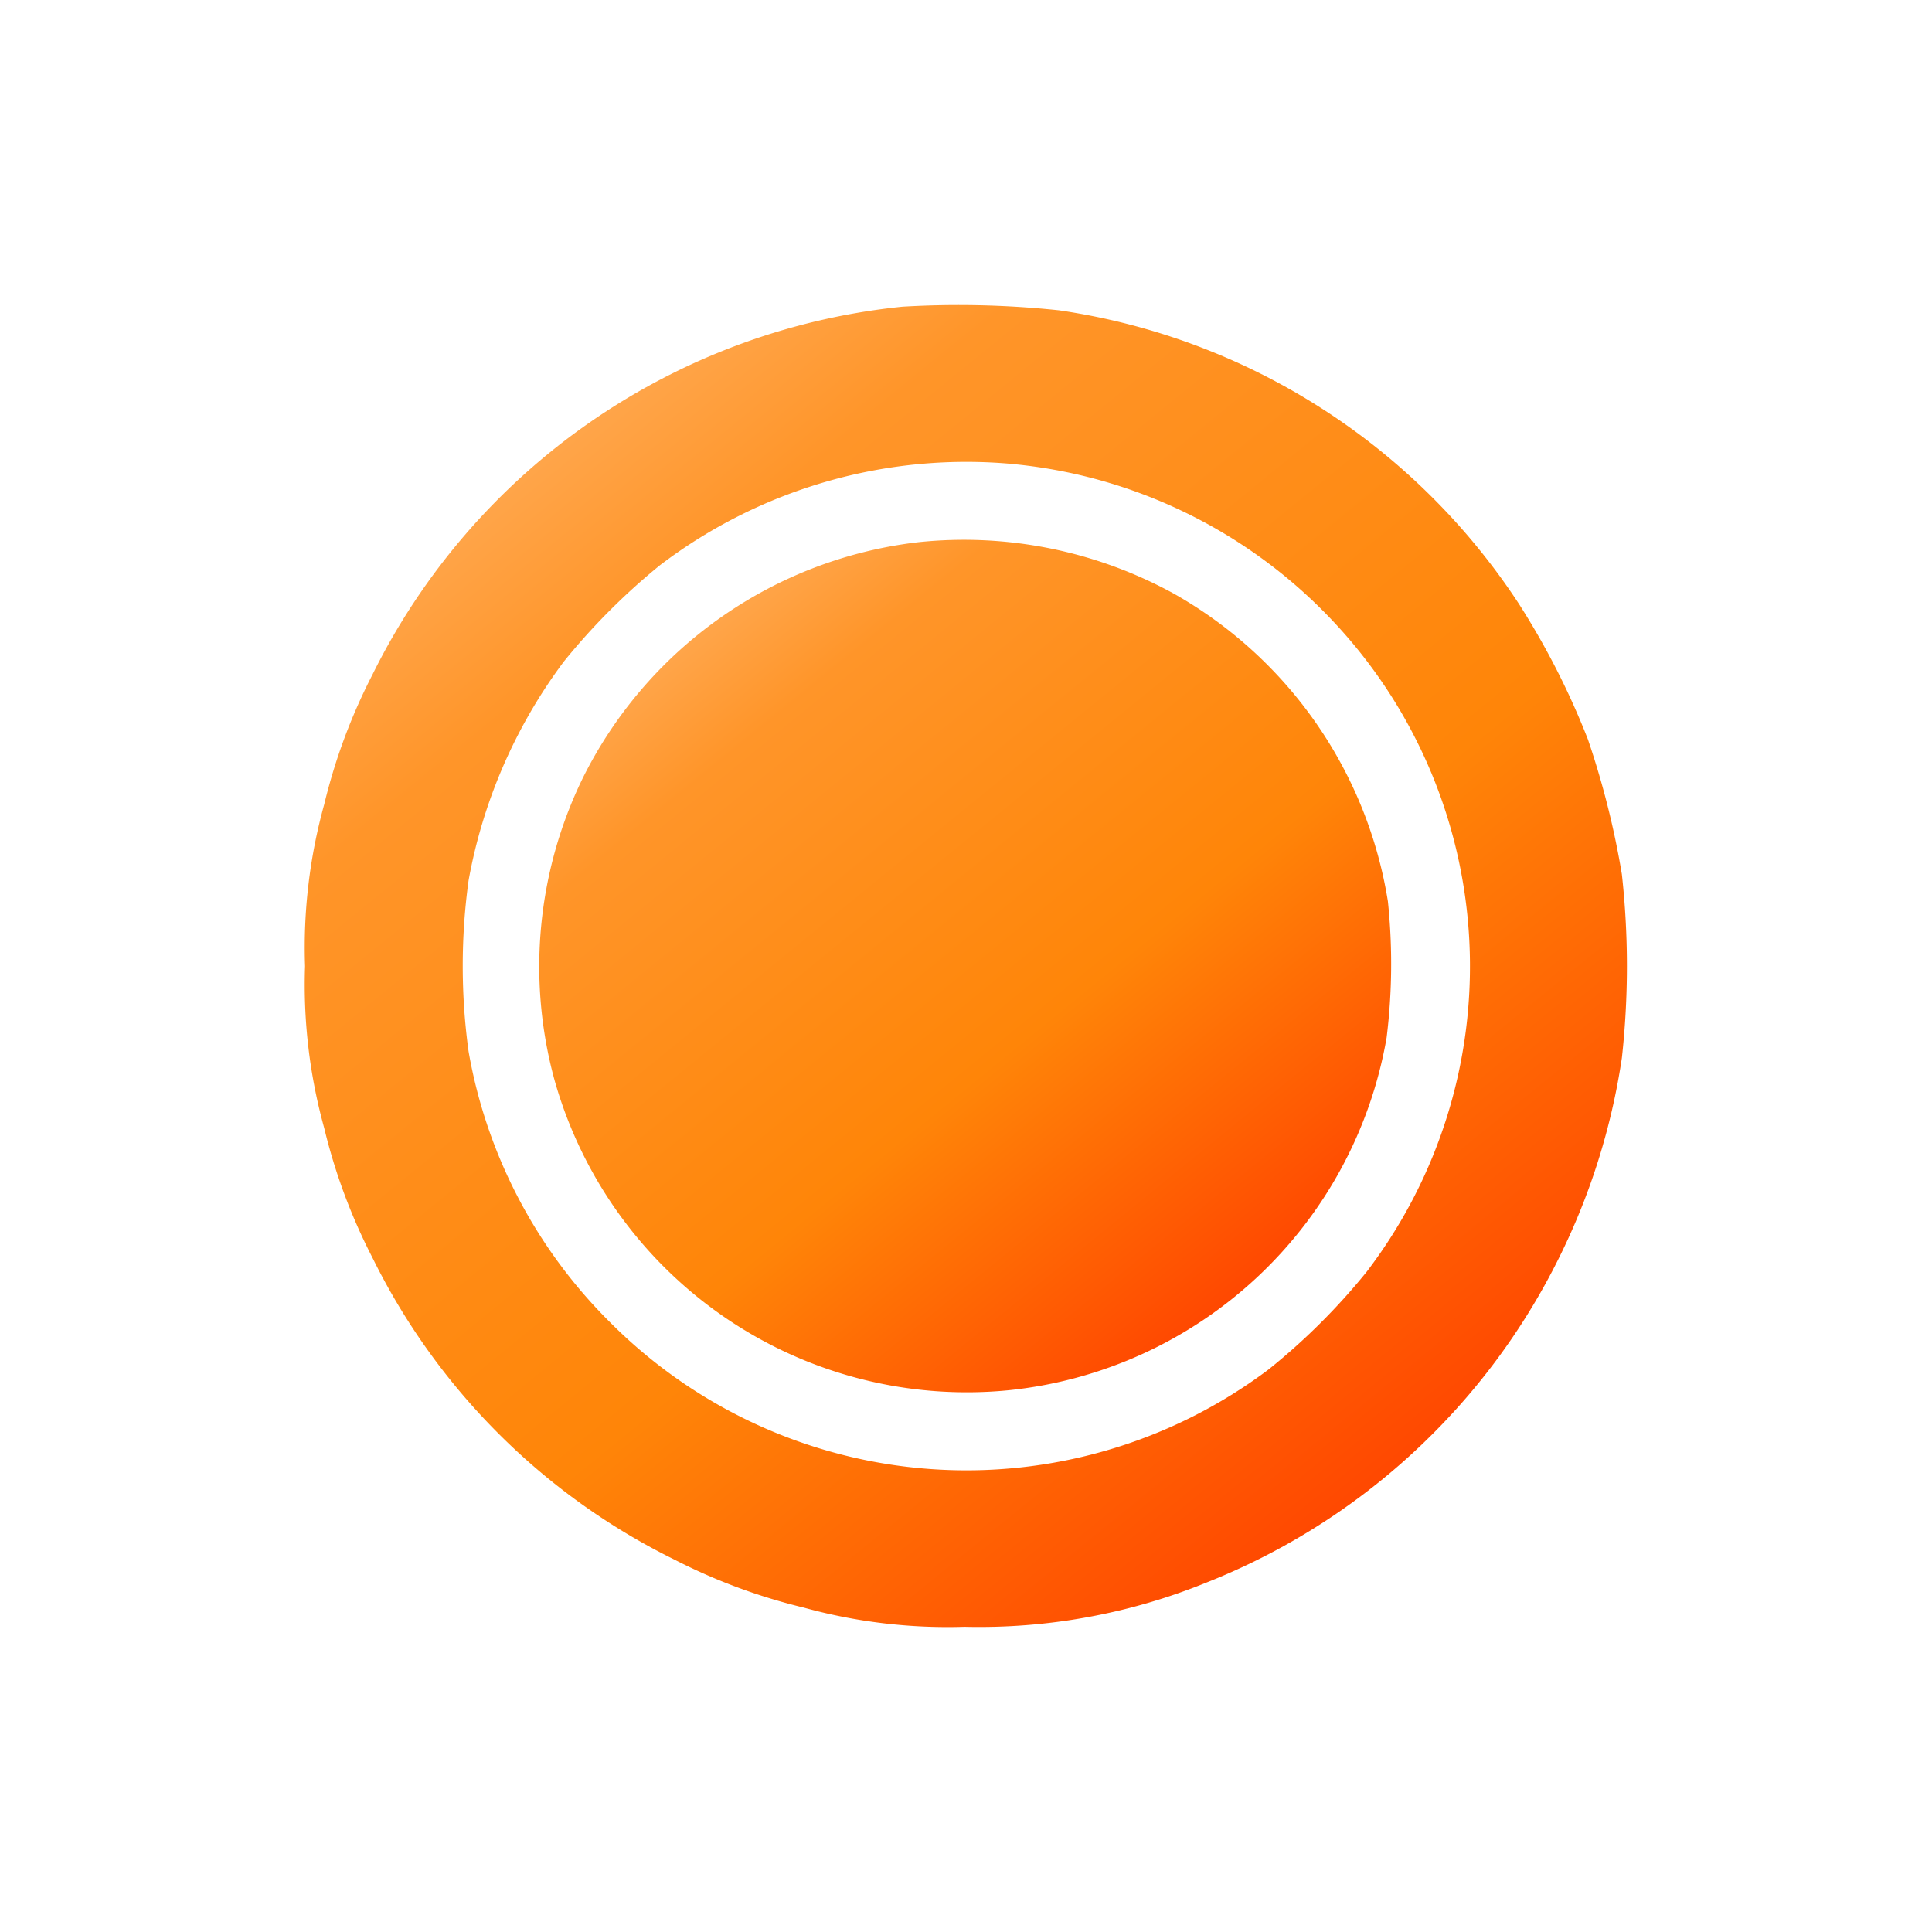 <svg id="coinflip" xmlns="http://www.w3.org/2000/svg" xmlns:xlink="http://www.w3.org/1999/xlink" width="38" height="38" viewBox="0 0 38 38">
  <defs>
    <linearGradient id="linear-gradient" y1="-0.12" x2="0.833" y2="0.903" gradientUnits="objectBoundingBox">
      <stop offset="0" stop-color="#ffca94"/>
      <stop offset="0.328" stop-color="#ff9529"/>
      <stop offset="0.686" stop-color="#ff8508"/>
      <stop offset="1" stop-color="#f40"/>
    </linearGradient>
  </defs>
  <g id="Rectangle_726" data-name="Rectangle 726" fill="none" stroke="#fff" stroke-width="1" opacity="0">
    <rect width="38" height="38" rx="7" stroke="none"/>
    <rect x="0.5" y="0.5" width="37" height="37" rx="6.5" fill="none"/>
  </g>
  <g id="coin" transform="translate(6 5.998)">
    <path id="Path_5332" data-name="Path 5332" d="M12.35-511.547a13.112,13.112,0,0,0-10.426,7.241,11.362,11.362,0,0,0-.946,2.544A10.549,10.549,0,0,0,.6-498.576a10.548,10.548,0,0,0,.377,3.185,11.361,11.361,0,0,0,.946,2.544A13.054,13.054,0,0,0,7.872-486.9a11.454,11.454,0,0,0,2.539.941,10.621,10.621,0,0,0,3.16.377,11.87,11.87,0,0,0,4.758-.87,13.13,13.13,0,0,0,6.941-6.4A13.193,13.193,0,0,0,26.5-496.77a16.493,16.493,0,0,0,0-3.613,16.692,16.692,0,0,0-.667-2.651,15.234,15.234,0,0,0-1.364-2.677,13.061,13.061,0,0,0-9.042-5.765A18.842,18.842,0,0,0,12.35-511.547Zm2.219,3.1a9.947,9.947,0,0,1,6.233,3.068,9.9,9.9,0,0,1,.672,12.823,12.664,12.664,0,0,1-1.923,1.913,9.893,9.893,0,0,1-12.955-.931A9.9,9.9,0,0,1,3.816-496.9a12.372,12.372,0,0,1,0-3.359,10.229,10.229,0,0,1,1.868-4.3,12.839,12.839,0,0,1,1.893-1.9A9.951,9.951,0,0,1,14.568-508.448Z" transform="translate(-0.6 511.581)" fill="url(#linear-gradient)"/>
    <path id="Path_5333" data-name="Path 5333" d="M98.606-420.847A8.458,8.458,0,0,0,92-416.2a8.456,8.456,0,0,0-.555,5.923,8.424,8.424,0,0,0,8.93,6.111,8.416,8.416,0,0,0,7.439-6.936,11.829,11.829,0,0,0,.025-2.682,8.486,8.486,0,0,0-4.2-6.045A8.579,8.579,0,0,0,98.606-420.847Z" transform="translate(-86.541 425.513)" fill="url(#linear-gradient)"/>
  </g>
</svg>
